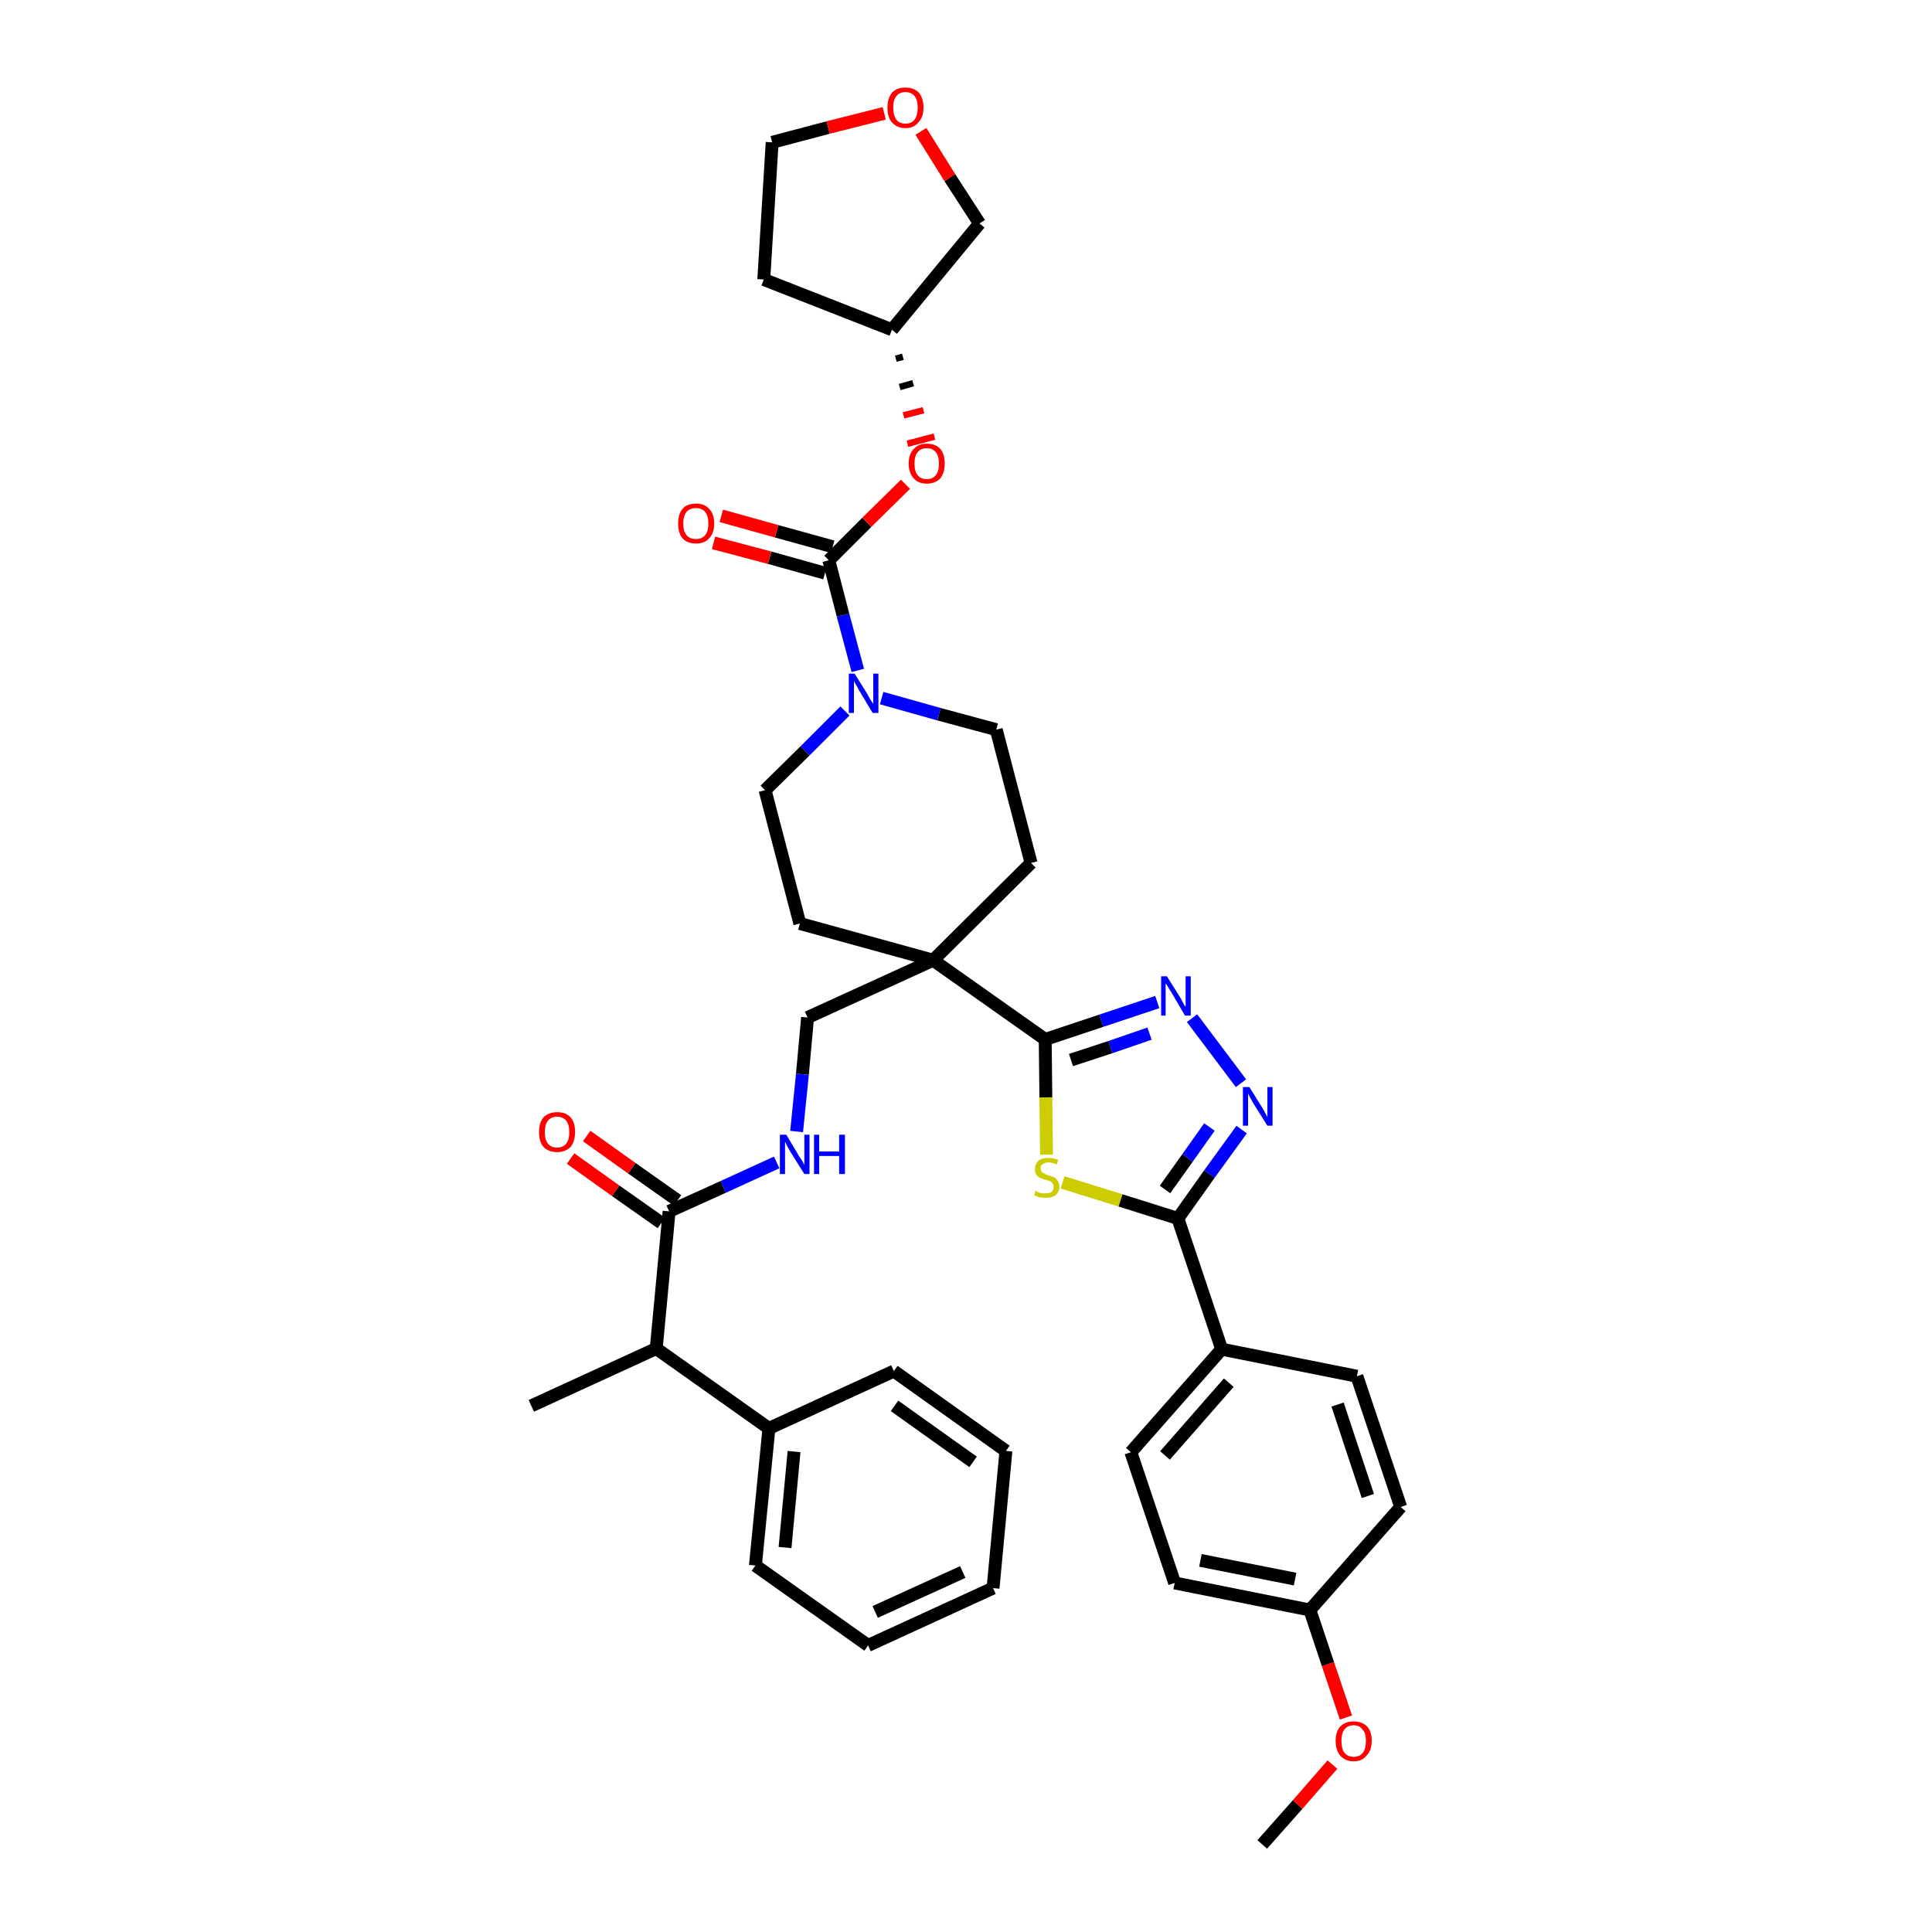 <?xml version='1.0' encoding='iso-8859-1'?>
<svg version='1.1' baseProfile='full'
              xmlns='http://www.w3.org/2000/svg'
                      xmlns:rdkit='http://www.rdkit.org/xml'
                      xmlns:xlink='http://www.w3.org/1999/xlink'
                  xml:space='preserve'
width='300px' height='300px' viewBox='0 0 300 300'>
<!-- END OF HEADER -->
<path class='bond-0 atom-0 atom-1' d='M 196.0,286.4 L 201.5,280.2' style='fill:none;fill-rule:evenodd;stroke:#000000;stroke-width:2.0px;stroke-linecap:butt;stroke-linejoin:miter;stroke-opacity:1' />
<path class='bond-0 atom-0 atom-1' d='M 201.5,280.2 L 206.9,274.0' style='fill:none;fill-rule:evenodd;stroke:#FF0000;stroke-width:2.0px;stroke-linecap:butt;stroke-linejoin:miter;stroke-opacity:1' />
<path class='bond-1 atom-1 atom-2' d='M 209.0,266.7 L 206.2,258.4' style='fill:none;fill-rule:evenodd;stroke:#FF0000;stroke-width:2.0px;stroke-linecap:butt;stroke-linejoin:miter;stroke-opacity:1' />
<path class='bond-1 atom-1 atom-2' d='M 206.2,258.4 L 203.4,250.0' style='fill:none;fill-rule:evenodd;stroke:#000000;stroke-width:2.0px;stroke-linecap:butt;stroke-linejoin:miter;stroke-opacity:1' />
<path class='bond-2 atom-2 atom-3' d='M 203.4,250.0 L 182.4,245.8' style='fill:none;fill-rule:evenodd;stroke:#000000;stroke-width:2.0px;stroke-linecap:butt;stroke-linejoin:miter;stroke-opacity:1' />
<path class='bond-2 atom-2 atom-3' d='M 201.1,245.2 L 186.4,242.3' style='fill:none;fill-rule:evenodd;stroke:#000000;stroke-width:2.0px;stroke-linecap:butt;stroke-linejoin:miter;stroke-opacity:1' />
<path class='bond-38 atom-38 atom-2' d='M 217.5,234.0 L 203.4,250.0' style='fill:none;fill-rule:evenodd;stroke:#000000;stroke-width:2.0px;stroke-linecap:butt;stroke-linejoin:miter;stroke-opacity:1' />
<path class='bond-3 atom-3 atom-4' d='M 182.4,245.8 L 175.6,225.5' style='fill:none;fill-rule:evenodd;stroke:#000000;stroke-width:2.0px;stroke-linecap:butt;stroke-linejoin:miter;stroke-opacity:1' />
<path class='bond-4 atom-4 atom-5' d='M 175.6,225.5 L 189.7,209.5' style='fill:none;fill-rule:evenodd;stroke:#000000;stroke-width:2.0px;stroke-linecap:butt;stroke-linejoin:miter;stroke-opacity:1' />
<path class='bond-4 atom-4 atom-5' d='M 180.9,226.0 L 190.8,214.7' style='fill:none;fill-rule:evenodd;stroke:#000000;stroke-width:2.0px;stroke-linecap:butt;stroke-linejoin:miter;stroke-opacity:1' />
<path class='bond-5 atom-5 atom-6' d='M 189.7,209.5 L 182.9,189.2' style='fill:none;fill-rule:evenodd;stroke:#000000;stroke-width:2.0px;stroke-linecap:butt;stroke-linejoin:miter;stroke-opacity:1' />
<path class='bond-36 atom-5 atom-37' d='M 189.7,209.5 L 210.7,213.7' style='fill:none;fill-rule:evenodd;stroke:#000000;stroke-width:2.0px;stroke-linecap:butt;stroke-linejoin:miter;stroke-opacity:1' />
<path class='bond-6 atom-6 atom-7' d='M 182.9,189.2 L 187.8,182.3' style='fill:none;fill-rule:evenodd;stroke:#000000;stroke-width:2.0px;stroke-linecap:butt;stroke-linejoin:miter;stroke-opacity:1' />
<path class='bond-6 atom-6 atom-7' d='M 187.8,182.3 L 192.8,175.4' style='fill:none;fill-rule:evenodd;stroke:#0000FF;stroke-width:2.0px;stroke-linecap:butt;stroke-linejoin:miter;stroke-opacity:1' />
<path class='bond-6 atom-6 atom-7' d='M 180.9,184.7 L 184.4,179.8' style='fill:none;fill-rule:evenodd;stroke:#000000;stroke-width:2.0px;stroke-linecap:butt;stroke-linejoin:miter;stroke-opacity:1' />
<path class='bond-6 atom-6 atom-7' d='M 184.4,179.8 L 187.8,175.0' style='fill:none;fill-rule:evenodd;stroke:#0000FF;stroke-width:2.0px;stroke-linecap:butt;stroke-linejoin:miter;stroke-opacity:1' />
<path class='bond-39 atom-36 atom-6' d='M 165.0,183.6 L 174.0,186.4' style='fill:none;fill-rule:evenodd;stroke:#CCCC00;stroke-width:2.0px;stroke-linecap:butt;stroke-linejoin:miter;stroke-opacity:1' />
<path class='bond-39 atom-36 atom-6' d='M 174.0,186.4 L 182.9,189.2' style='fill:none;fill-rule:evenodd;stroke:#000000;stroke-width:2.0px;stroke-linecap:butt;stroke-linejoin:miter;stroke-opacity:1' />
<path class='bond-7 atom-7 atom-8' d='M 192.7,168.2 L 185.1,158.1' style='fill:none;fill-rule:evenodd;stroke:#0000FF;stroke-width:2.0px;stroke-linecap:butt;stroke-linejoin:miter;stroke-opacity:1' />
<path class='bond-8 atom-8 atom-9' d='M 179.7,155.6 L 171.0,158.5' style='fill:none;fill-rule:evenodd;stroke:#0000FF;stroke-width:2.0px;stroke-linecap:butt;stroke-linejoin:miter;stroke-opacity:1' />
<path class='bond-8 atom-8 atom-9' d='M 171.0,158.5 L 162.3,161.4' style='fill:none;fill-rule:evenodd;stroke:#000000;stroke-width:2.0px;stroke-linecap:butt;stroke-linejoin:miter;stroke-opacity:1' />
<path class='bond-8 atom-8 atom-9' d='M 178.5,160.5 L 172.4,162.6' style='fill:none;fill-rule:evenodd;stroke:#0000FF;stroke-width:2.0px;stroke-linecap:butt;stroke-linejoin:miter;stroke-opacity:1' />
<path class='bond-8 atom-8 atom-9' d='M 172.4,162.6 L 166.3,164.6' style='fill:none;fill-rule:evenodd;stroke:#000000;stroke-width:2.0px;stroke-linecap:butt;stroke-linejoin:miter;stroke-opacity:1' />
<path class='bond-9 atom-9 atom-10' d='M 162.3,161.4 L 144.9,149.1' style='fill:none;fill-rule:evenodd;stroke:#000000;stroke-width:2.0px;stroke-linecap:butt;stroke-linejoin:miter;stroke-opacity:1' />
<path class='bond-35 atom-9 atom-36' d='M 162.3,161.4 L 162.4,170.4' style='fill:none;fill-rule:evenodd;stroke:#000000;stroke-width:2.0px;stroke-linecap:butt;stroke-linejoin:miter;stroke-opacity:1' />
<path class='bond-35 atom-9 atom-36' d='M 162.4,170.4 L 162.5,179.3' style='fill:none;fill-rule:evenodd;stroke:#CCCC00;stroke-width:2.0px;stroke-linecap:butt;stroke-linejoin:miter;stroke-opacity:1' />
<path class='bond-10 atom-10 atom-11' d='M 144.9,149.1 L 125.4,158.0' style='fill:none;fill-rule:evenodd;stroke:#000000;stroke-width:2.0px;stroke-linecap:butt;stroke-linejoin:miter;stroke-opacity:1' />
<path class='bond-22 atom-10 atom-23' d='M 144.9,149.1 L 160.1,134.0' style='fill:none;fill-rule:evenodd;stroke:#000000;stroke-width:2.0px;stroke-linecap:butt;stroke-linejoin:miter;stroke-opacity:1' />
<path class='bond-40 atom-35 atom-10' d='M 124.2,143.4 L 144.9,149.1' style='fill:none;fill-rule:evenodd;stroke:#000000;stroke-width:2.0px;stroke-linecap:butt;stroke-linejoin:miter;stroke-opacity:1' />
<path class='bond-11 atom-11 atom-12' d='M 125.4,158.0 L 124.6,166.8' style='fill:none;fill-rule:evenodd;stroke:#000000;stroke-width:2.0px;stroke-linecap:butt;stroke-linejoin:miter;stroke-opacity:1' />
<path class='bond-11 atom-11 atom-12' d='M 124.6,166.8 L 123.7,175.7' style='fill:none;fill-rule:evenodd;stroke:#0000FF;stroke-width:2.0px;stroke-linecap:butt;stroke-linejoin:miter;stroke-opacity:1' />
<path class='bond-12 atom-12 atom-13' d='M 120.6,180.5 L 112.3,184.3' style='fill:none;fill-rule:evenodd;stroke:#0000FF;stroke-width:2.0px;stroke-linecap:butt;stroke-linejoin:miter;stroke-opacity:1' />
<path class='bond-12 atom-12 atom-13' d='M 112.3,184.3 L 103.9,188.1' style='fill:none;fill-rule:evenodd;stroke:#000000;stroke-width:2.0px;stroke-linecap:butt;stroke-linejoin:miter;stroke-opacity:1' />
<path class='bond-13 atom-13 atom-14' d='M 105.2,186.4 L 98.1,181.4' style='fill:none;fill-rule:evenodd;stroke:#000000;stroke-width:2.0px;stroke-linecap:butt;stroke-linejoin:miter;stroke-opacity:1' />
<path class='bond-13 atom-13 atom-14' d='M 98.1,181.4 L 91.1,176.4' style='fill:none;fill-rule:evenodd;stroke:#FF0000;stroke-width:2.0px;stroke-linecap:butt;stroke-linejoin:miter;stroke-opacity:1' />
<path class='bond-13 atom-13 atom-14' d='M 102.7,189.9 L 95.6,184.9' style='fill:none;fill-rule:evenodd;stroke:#000000;stroke-width:2.0px;stroke-linecap:butt;stroke-linejoin:miter;stroke-opacity:1' />
<path class='bond-13 atom-13 atom-14' d='M 95.6,184.9 L 88.6,179.9' style='fill:none;fill-rule:evenodd;stroke:#FF0000;stroke-width:2.0px;stroke-linecap:butt;stroke-linejoin:miter;stroke-opacity:1' />
<path class='bond-14 atom-13 atom-15' d='M 103.9,188.1 L 101.9,209.4' style='fill:none;fill-rule:evenodd;stroke:#000000;stroke-width:2.0px;stroke-linecap:butt;stroke-linejoin:miter;stroke-opacity:1' />
<path class='bond-15 atom-15 atom-16' d='M 101.9,209.4 L 82.5,218.3' style='fill:none;fill-rule:evenodd;stroke:#000000;stroke-width:2.0px;stroke-linecap:butt;stroke-linejoin:miter;stroke-opacity:1' />
<path class='bond-16 atom-15 atom-17' d='M 101.9,209.4 L 119.4,221.8' style='fill:none;fill-rule:evenodd;stroke:#000000;stroke-width:2.0px;stroke-linecap:butt;stroke-linejoin:miter;stroke-opacity:1' />
<path class='bond-17 atom-17 atom-18' d='M 119.4,221.8 L 117.3,243.1' style='fill:none;fill-rule:evenodd;stroke:#000000;stroke-width:2.0px;stroke-linecap:butt;stroke-linejoin:miter;stroke-opacity:1' />
<path class='bond-17 atom-17 atom-18' d='M 123.3,225.4 L 121.9,240.3' style='fill:none;fill-rule:evenodd;stroke:#000000;stroke-width:2.0px;stroke-linecap:butt;stroke-linejoin:miter;stroke-opacity:1' />
<path class='bond-41 atom-22 atom-17' d='M 138.8,212.9 L 119.4,221.8' style='fill:none;fill-rule:evenodd;stroke:#000000;stroke-width:2.0px;stroke-linecap:butt;stroke-linejoin:miter;stroke-opacity:1' />
<path class='bond-18 atom-18 atom-19' d='M 117.3,243.1 L 134.8,255.5' style='fill:none;fill-rule:evenodd;stroke:#000000;stroke-width:2.0px;stroke-linecap:butt;stroke-linejoin:miter;stroke-opacity:1' />
<path class='bond-19 atom-19 atom-20' d='M 134.8,255.5 L 154.2,246.6' style='fill:none;fill-rule:evenodd;stroke:#000000;stroke-width:2.0px;stroke-linecap:butt;stroke-linejoin:miter;stroke-opacity:1' />
<path class='bond-19 atom-19 atom-20' d='M 135.9,250.3 L 149.5,244.1' style='fill:none;fill-rule:evenodd;stroke:#000000;stroke-width:2.0px;stroke-linecap:butt;stroke-linejoin:miter;stroke-opacity:1' />
<path class='bond-20 atom-20 atom-21' d='M 154.2,246.6 L 156.2,225.3' style='fill:none;fill-rule:evenodd;stroke:#000000;stroke-width:2.0px;stroke-linecap:butt;stroke-linejoin:miter;stroke-opacity:1' />
<path class='bond-21 atom-21 atom-22' d='M 156.2,225.3 L 138.8,212.9' style='fill:none;fill-rule:evenodd;stroke:#000000;stroke-width:2.0px;stroke-linecap:butt;stroke-linejoin:miter;stroke-opacity:1' />
<path class='bond-21 atom-21 atom-22' d='M 151.1,227.0 L 138.9,218.3' style='fill:none;fill-rule:evenodd;stroke:#000000;stroke-width:2.0px;stroke-linecap:butt;stroke-linejoin:miter;stroke-opacity:1' />
<path class='bond-23 atom-23 atom-24' d='M 160.1,134.0 L 154.7,113.3' style='fill:none;fill-rule:evenodd;stroke:#000000;stroke-width:2.0px;stroke-linecap:butt;stroke-linejoin:miter;stroke-opacity:1' />
<path class='bond-24 atom-24 atom-25' d='M 154.7,113.3 L 145.8,110.9' style='fill:none;fill-rule:evenodd;stroke:#000000;stroke-width:2.0px;stroke-linecap:butt;stroke-linejoin:miter;stroke-opacity:1' />
<path class='bond-24 atom-24 atom-25' d='M 145.8,110.9 L 136.9,108.4' style='fill:none;fill-rule:evenodd;stroke:#0000FF;stroke-width:2.0px;stroke-linecap:butt;stroke-linejoin:miter;stroke-opacity:1' />
<path class='bond-25 atom-25 atom-26' d='M 133.2,104.1 L 130.9,95.5' style='fill:none;fill-rule:evenodd;stroke:#0000FF;stroke-width:2.0px;stroke-linecap:butt;stroke-linejoin:miter;stroke-opacity:1' />
<path class='bond-25 atom-25 atom-26' d='M 130.9,95.5 L 128.7,87.0' style='fill:none;fill-rule:evenodd;stroke:#000000;stroke-width:2.0px;stroke-linecap:butt;stroke-linejoin:miter;stroke-opacity:1' />
<path class='bond-33 atom-25 atom-34' d='M 131.2,110.4 L 125.0,116.6' style='fill:none;fill-rule:evenodd;stroke:#0000FF;stroke-width:2.0px;stroke-linecap:butt;stroke-linejoin:miter;stroke-opacity:1' />
<path class='bond-33 atom-25 atom-34' d='M 125.0,116.6 L 118.8,122.7' style='fill:none;fill-rule:evenodd;stroke:#000000;stroke-width:2.0px;stroke-linecap:butt;stroke-linejoin:miter;stroke-opacity:1' />
<path class='bond-26 atom-26 atom-27' d='M 129.3,84.9 L 120.6,82.5' style='fill:none;fill-rule:evenodd;stroke:#000000;stroke-width:2.0px;stroke-linecap:butt;stroke-linejoin:miter;stroke-opacity:1' />
<path class='bond-26 atom-26 atom-27' d='M 120.6,82.5 L 112.0,80.1' style='fill:none;fill-rule:evenodd;stroke:#FF0000;stroke-width:2.0px;stroke-linecap:butt;stroke-linejoin:miter;stroke-opacity:1' />
<path class='bond-26 atom-26 atom-27' d='M 128.1,89.0 L 119.5,86.6' style='fill:none;fill-rule:evenodd;stroke:#000000;stroke-width:2.0px;stroke-linecap:butt;stroke-linejoin:miter;stroke-opacity:1' />
<path class='bond-26 atom-26 atom-27' d='M 119.5,86.6 L 110.8,84.3' style='fill:none;fill-rule:evenodd;stroke:#FF0000;stroke-width:2.0px;stroke-linecap:butt;stroke-linejoin:miter;stroke-opacity:1' />
<path class='bond-27 atom-26 atom-28' d='M 128.7,87.0 L 134.6,81.1' style='fill:none;fill-rule:evenodd;stroke:#000000;stroke-width:2.0px;stroke-linecap:butt;stroke-linejoin:miter;stroke-opacity:1' />
<path class='bond-27 atom-26 atom-28' d='M 134.6,81.1 L 140.6,75.2' style='fill:none;fill-rule:evenodd;stroke:#FF0000;stroke-width:2.0px;stroke-linecap:butt;stroke-linejoin:miter;stroke-opacity:1' />
<path class='bond-28 atom-29 atom-28' d='M 139.1,55.7 L 140.2,55.4' style='fill:none;fill-rule:evenodd;stroke:#000000;stroke-width:1.0px;stroke-linecap:butt;stroke-linejoin:miter;stroke-opacity:1' />
<path class='bond-28 atom-29 atom-28' d='M 139.7,60.1 L 141.8,59.5' style='fill:none;fill-rule:evenodd;stroke:#000000;stroke-width:1.0px;stroke-linecap:butt;stroke-linejoin:miter;stroke-opacity:1' />
<path class='bond-28 atom-29 atom-28' d='M 140.3,64.5 L 143.4,63.7' style='fill:none;fill-rule:evenodd;stroke:#FF0000;stroke-width:1.0px;stroke-linecap:butt;stroke-linejoin:miter;stroke-opacity:1' />
<path class='bond-28 atom-29 atom-28' d='M 140.9,68.9 L 145.1,67.8' style='fill:none;fill-rule:evenodd;stroke:#FF0000;stroke-width:1.0px;stroke-linecap:butt;stroke-linejoin:miter;stroke-opacity:1' />
<path class='bond-29 atom-29 atom-30' d='M 138.5,51.2 L 118.6,43.4' style='fill:none;fill-rule:evenodd;stroke:#000000;stroke-width:2.0px;stroke-linecap:butt;stroke-linejoin:miter;stroke-opacity:1' />
<path class='bond-42 atom-33 atom-29' d='M 152.1,34.7 L 138.5,51.2' style='fill:none;fill-rule:evenodd;stroke:#000000;stroke-width:2.0px;stroke-linecap:butt;stroke-linejoin:miter;stroke-opacity:1' />
<path class='bond-30 atom-30 atom-31' d='M 118.6,43.4 L 119.9,22.1' style='fill:none;fill-rule:evenodd;stroke:#000000;stroke-width:2.0px;stroke-linecap:butt;stroke-linejoin:miter;stroke-opacity:1' />
<path class='bond-31 atom-31 atom-32' d='M 119.9,22.1 L 128.6,19.8' style='fill:none;fill-rule:evenodd;stroke:#000000;stroke-width:2.0px;stroke-linecap:butt;stroke-linejoin:miter;stroke-opacity:1' />
<path class='bond-31 atom-31 atom-32' d='M 128.6,19.8 L 137.3,17.6' style='fill:none;fill-rule:evenodd;stroke:#FF0000;stroke-width:2.0px;stroke-linecap:butt;stroke-linejoin:miter;stroke-opacity:1' />
<path class='bond-32 atom-32 atom-33' d='M 143.0,20.4 L 147.5,27.6' style='fill:none;fill-rule:evenodd;stroke:#FF0000;stroke-width:2.0px;stroke-linecap:butt;stroke-linejoin:miter;stroke-opacity:1' />
<path class='bond-32 atom-32 atom-33' d='M 147.5,27.6 L 152.1,34.7' style='fill:none;fill-rule:evenodd;stroke:#000000;stroke-width:2.0px;stroke-linecap:butt;stroke-linejoin:miter;stroke-opacity:1' />
<path class='bond-34 atom-34 atom-35' d='M 118.8,122.7 L 124.2,143.4' style='fill:none;fill-rule:evenodd;stroke:#000000;stroke-width:2.0px;stroke-linecap:butt;stroke-linejoin:miter;stroke-opacity:1' />
<path class='bond-37 atom-37 atom-38' d='M 210.7,213.7 L 217.5,234.0' style='fill:none;fill-rule:evenodd;stroke:#000000;stroke-width:2.0px;stroke-linecap:butt;stroke-linejoin:miter;stroke-opacity:1' />
<path class='bond-37 atom-37 atom-38' d='M 207.7,218.1 L 212.4,232.3' style='fill:none;fill-rule:evenodd;stroke:#000000;stroke-width:2.0px;stroke-linecap:butt;stroke-linejoin:miter;stroke-opacity:1' />
<path  class='atom-1' d='M 207.4 270.3
Q 207.4 268.9, 208.1 268.1
Q 208.9 267.3, 210.2 267.3
Q 211.5 267.3, 212.3 268.1
Q 213.0 268.9, 213.0 270.3
Q 213.0 271.8, 212.2 272.6
Q 211.5 273.5, 210.2 273.5
Q 208.9 273.5, 208.1 272.6
Q 207.4 271.8, 207.4 270.3
M 210.2 272.8
Q 211.1 272.8, 211.6 272.2
Q 212.1 271.6, 212.1 270.3
Q 212.1 269.1, 211.6 268.6
Q 211.1 267.9, 210.2 267.9
Q 209.3 267.9, 208.8 268.5
Q 208.3 269.1, 208.3 270.3
Q 208.3 271.6, 208.8 272.2
Q 209.3 272.8, 210.2 272.8
' fill='#FF0000'/>
<path  class='atom-7' d='M 194.0 168.8
L 196.0 172.0
Q 196.2 172.3, 196.5 172.9
Q 196.8 173.4, 196.8 173.5
L 196.8 168.8
L 197.6 168.8
L 197.6 174.8
L 196.8 174.8
L 194.6 171.3
Q 194.4 170.9, 194.1 170.4
Q 193.9 170.0, 193.8 169.8
L 193.8 174.8
L 193.0 174.8
L 193.0 168.8
L 194.0 168.8
' fill='#0000FF'/>
<path  class='atom-8' d='M 181.2 151.6
L 183.2 154.8
Q 183.4 155.1, 183.7 155.7
Q 184.0 156.3, 184.1 156.3
L 184.1 151.6
L 184.9 151.6
L 184.9 157.7
L 184.0 157.7
L 181.9 154.1
Q 181.6 153.7, 181.4 153.3
Q 181.1 152.8, 181.0 152.7
L 181.0 157.7
L 180.3 157.7
L 180.3 151.6
L 181.2 151.6
' fill='#0000FF'/>
<path  class='atom-12' d='M 122.1 176.2
L 124.0 179.4
Q 124.2 179.7, 124.6 180.3
Q 124.9 180.9, 124.9 180.9
L 124.9 176.2
L 125.7 176.2
L 125.7 182.3
L 124.9 182.3
L 122.7 178.8
Q 122.5 178.4, 122.2 177.9
Q 122.0 177.4, 121.9 177.3
L 121.9 182.3
L 121.1 182.3
L 121.1 176.2
L 122.1 176.2
' fill='#0000FF'/>
<path  class='atom-12' d='M 126.4 176.2
L 127.2 176.2
L 127.2 178.8
L 130.3 178.8
L 130.3 176.2
L 131.2 176.2
L 131.2 182.3
L 130.3 182.3
L 130.3 179.5
L 127.2 179.5
L 127.2 182.3
L 126.4 182.3
L 126.4 176.2
' fill='#0000FF'/>
<path  class='atom-14' d='M 83.7 175.8
Q 83.7 174.3, 84.4 173.5
Q 85.2 172.7, 86.5 172.7
Q 87.9 172.7, 88.6 173.5
Q 89.3 174.3, 89.3 175.8
Q 89.3 177.2, 88.6 178.1
Q 87.8 178.9, 86.5 178.9
Q 85.2 178.9, 84.4 178.1
Q 83.7 177.3, 83.7 175.8
M 86.5 178.2
Q 87.4 178.2, 87.9 177.6
Q 88.4 177.0, 88.4 175.8
Q 88.4 174.6, 87.9 174.0
Q 87.4 173.4, 86.5 173.4
Q 85.6 173.4, 85.1 174.0
Q 84.6 174.6, 84.6 175.8
Q 84.6 177.0, 85.1 177.6
Q 85.6 178.2, 86.5 178.2
' fill='#FF0000'/>
<path  class='atom-25' d='M 132.7 104.6
L 134.7 107.8
Q 134.9 108.2, 135.2 108.7
Q 135.6 109.3, 135.6 109.3
L 135.6 104.6
L 136.4 104.6
L 136.4 110.7
L 135.5 110.7
L 133.4 107.2
Q 133.2 106.8, 132.9 106.3
Q 132.6 105.8, 132.6 105.7
L 132.6 110.7
L 131.8 110.7
L 131.8 104.6
L 132.7 104.6
' fill='#0000FF'/>
<path  class='atom-27' d='M 105.3 81.3
Q 105.3 79.8, 106.0 79.0
Q 106.7 78.2, 108.1 78.2
Q 109.4 78.2, 110.1 79.0
Q 110.9 79.8, 110.9 81.3
Q 110.9 82.8, 110.1 83.6
Q 109.4 84.4, 108.1 84.4
Q 106.7 84.4, 106.0 83.6
Q 105.3 82.8, 105.3 81.3
M 108.1 83.7
Q 109.0 83.7, 109.5 83.1
Q 110.0 82.5, 110.0 81.3
Q 110.0 80.1, 109.5 79.5
Q 109.0 78.9, 108.1 78.9
Q 107.1 78.9, 106.6 79.5
Q 106.1 80.1, 106.1 81.3
Q 106.1 82.5, 106.6 83.1
Q 107.1 83.7, 108.1 83.7
' fill='#FF0000'/>
<path  class='atom-28' d='M 141.1 72.0
Q 141.1 70.5, 141.9 69.7
Q 142.6 68.9, 143.9 68.9
Q 145.3 68.9, 146.0 69.7
Q 146.7 70.5, 146.7 72.0
Q 146.7 73.4, 146.0 74.3
Q 145.2 75.1, 143.9 75.1
Q 142.6 75.1, 141.9 74.3
Q 141.1 73.4, 141.1 72.0
M 143.9 74.4
Q 144.8 74.4, 145.3 73.8
Q 145.8 73.2, 145.8 72.0
Q 145.8 70.8, 145.3 70.2
Q 144.8 69.6, 143.9 69.6
Q 143.0 69.6, 142.5 70.2
Q 142.0 70.8, 142.0 72.0
Q 142.0 73.2, 142.5 73.8
Q 143.0 74.4, 143.9 74.4
' fill='#FF0000'/>
<path  class='atom-32' d='M 137.8 16.7
Q 137.8 15.3, 138.5 14.4
Q 139.2 13.6, 140.6 13.6
Q 141.9 13.6, 142.7 14.4
Q 143.4 15.3, 143.4 16.7
Q 143.4 18.2, 142.6 19.0
Q 141.9 19.9, 140.6 19.9
Q 139.3 19.9, 138.5 19.0
Q 137.8 18.2, 137.8 16.7
M 140.6 19.2
Q 141.5 19.2, 142.0 18.6
Q 142.5 17.9, 142.5 16.7
Q 142.5 15.5, 142.0 14.9
Q 141.5 14.3, 140.6 14.3
Q 139.7 14.3, 139.2 14.9
Q 138.7 15.5, 138.7 16.7
Q 138.7 17.9, 139.2 18.6
Q 139.7 19.2, 140.6 19.2
' fill='#FF0000'/>
<path  class='atom-36' d='M 160.8 184.9
Q 160.9 184.9, 161.1 185.1
Q 161.4 185.2, 161.7 185.3
Q 162.1 185.3, 162.4 185.3
Q 162.9 185.3, 163.3 185.1
Q 163.6 184.8, 163.6 184.3
Q 163.6 183.9, 163.4 183.7
Q 163.3 183.5, 163.0 183.4
Q 162.8 183.3, 162.3 183.2
Q 161.8 183.0, 161.5 182.9
Q 161.1 182.7, 160.9 182.4
Q 160.7 182.1, 160.7 181.5
Q 160.7 180.8, 161.2 180.3
Q 161.7 179.8, 162.8 179.8
Q 163.5 179.8, 164.3 180.1
L 164.1 180.8
Q 163.3 180.5, 162.8 180.5
Q 162.2 180.5, 161.9 180.8
Q 161.5 181.0, 161.6 181.4
Q 161.6 181.7, 161.7 181.9
Q 161.9 182.1, 162.1 182.2
Q 162.4 182.4, 162.8 182.5
Q 163.3 182.7, 163.7 182.8
Q 164.0 183.0, 164.2 183.3
Q 164.5 183.7, 164.5 184.3
Q 164.5 185.1, 163.9 185.6
Q 163.3 186.0, 162.4 186.0
Q 161.9 186.0, 161.4 185.9
Q 161.0 185.8, 160.6 185.6
L 160.8 184.9
' fill='#CCCC00'/>
</svg>
